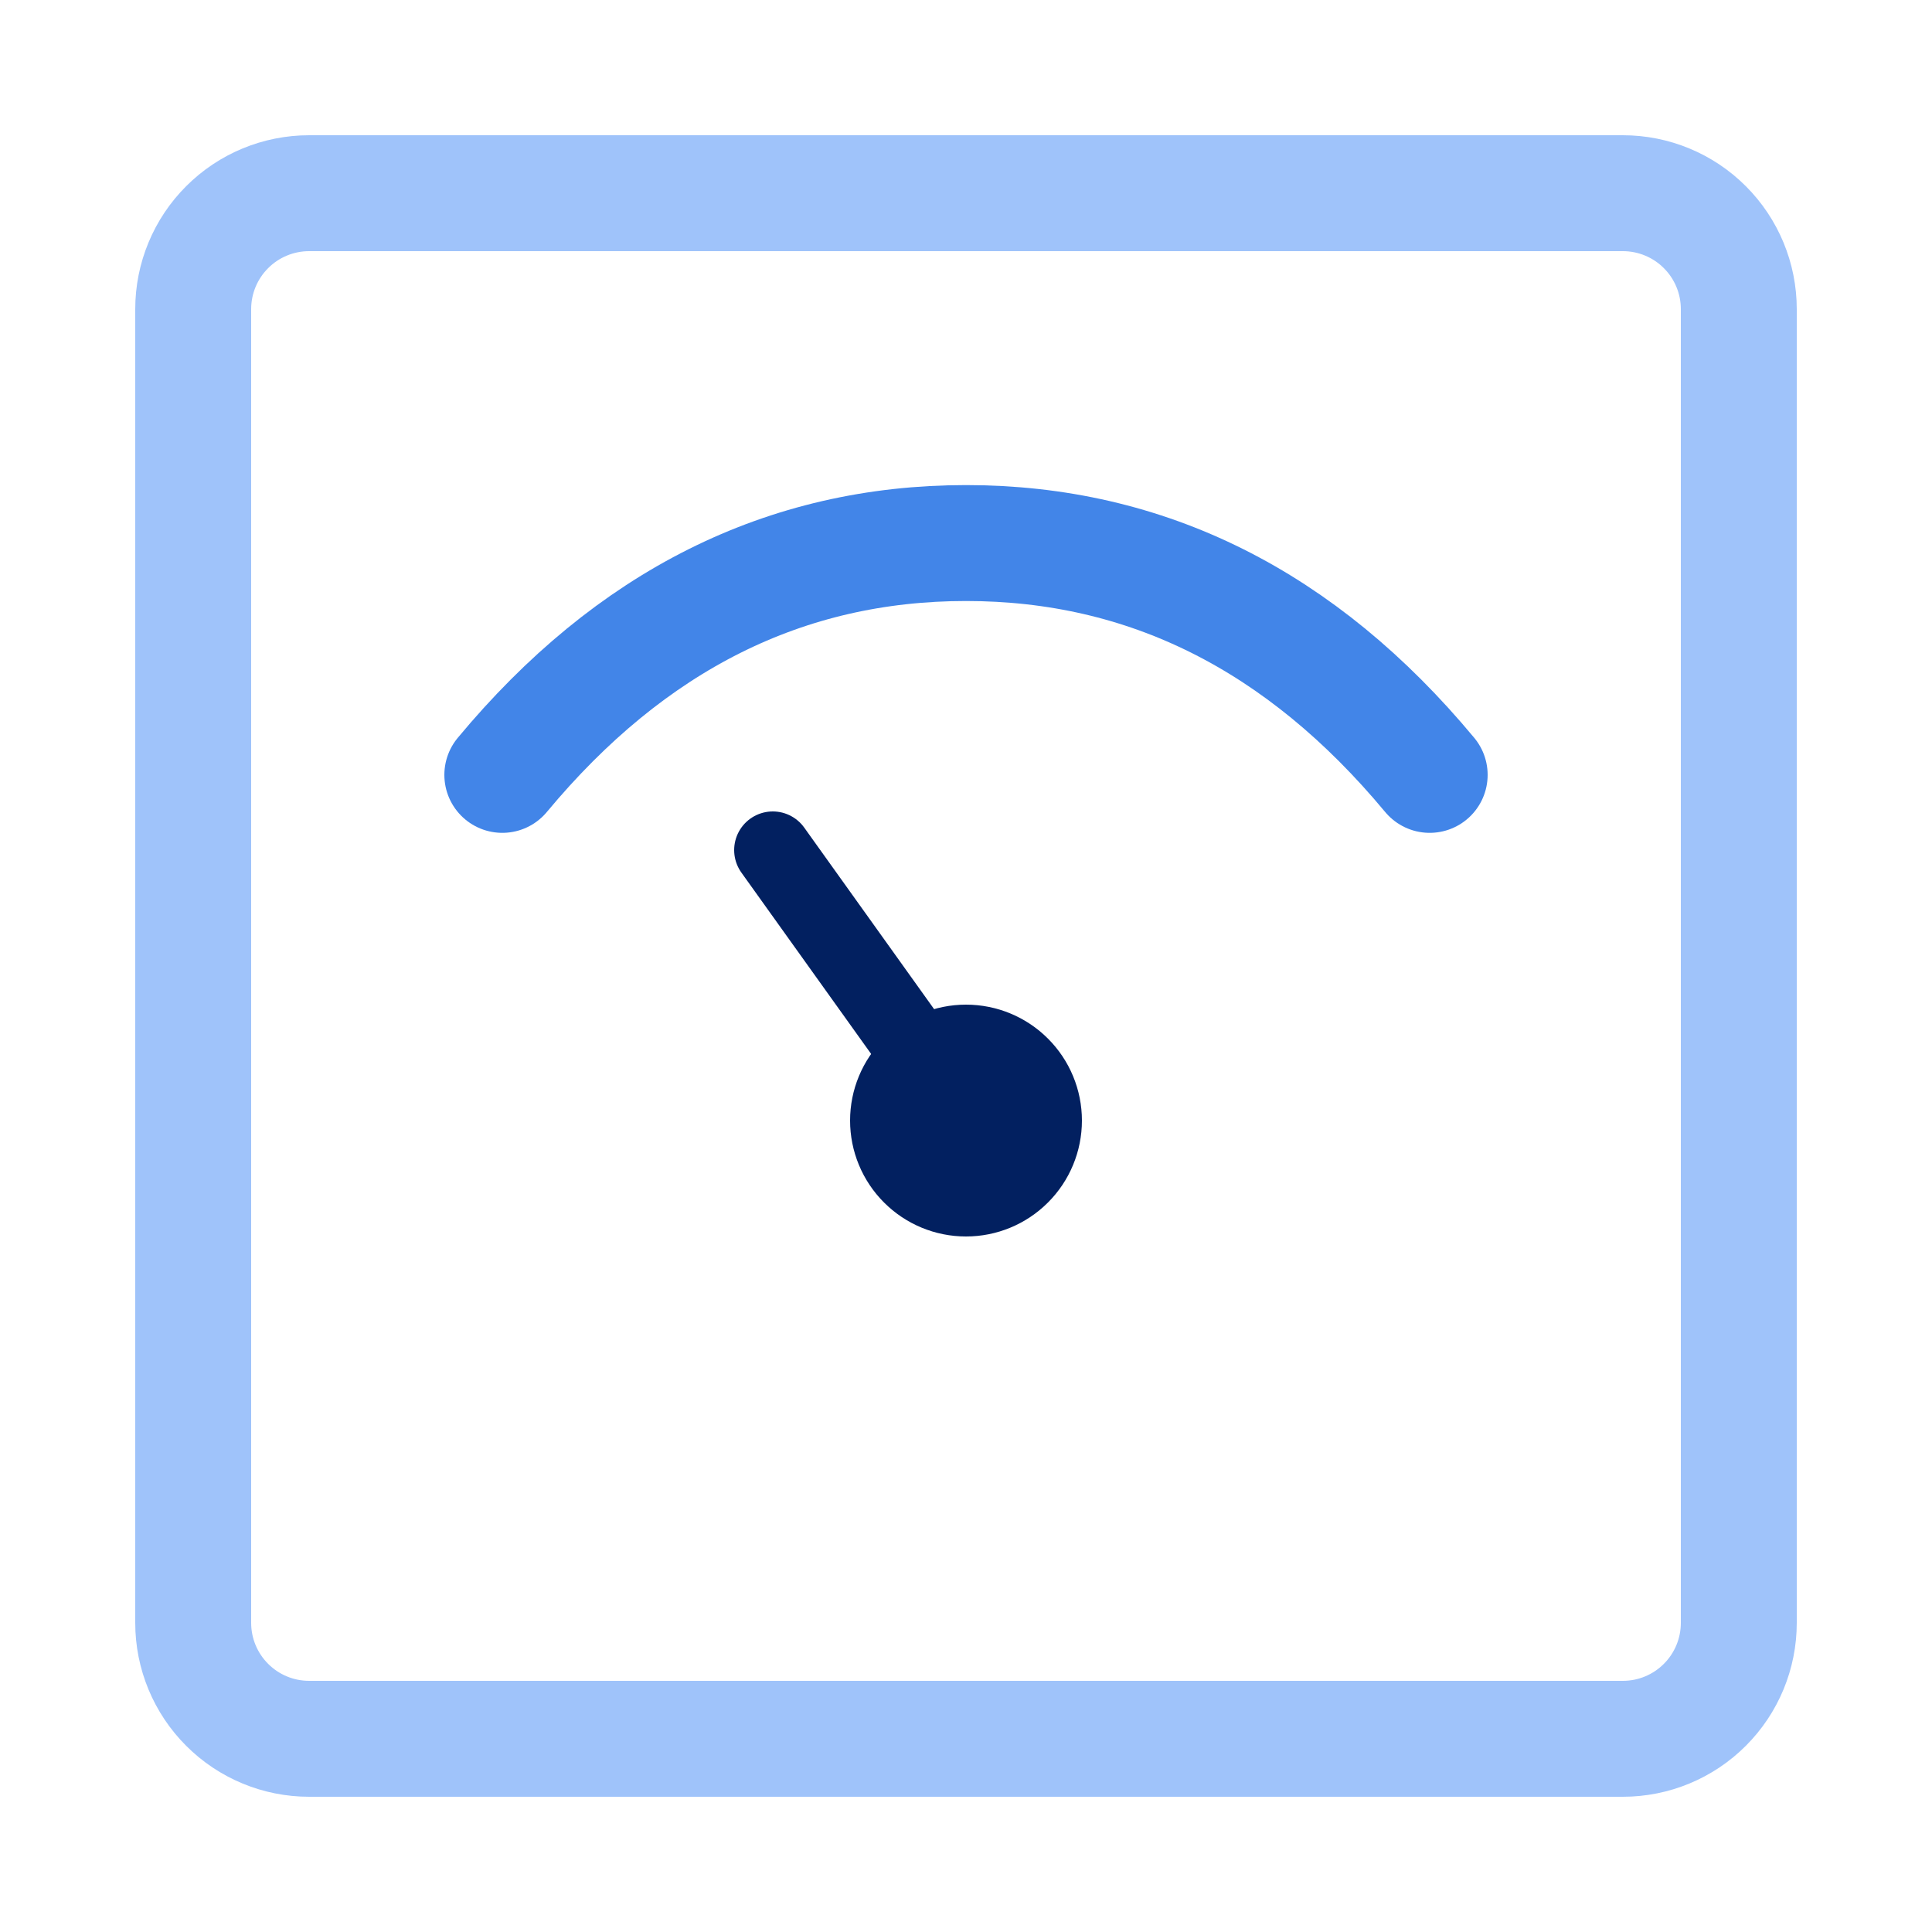 <svg width="50" height="50" viewBox="0 0 50 50" fill="none" xmlns="http://www.w3.org/2000/svg">
<path d="M42 5H8C7.204 5 6.441 5.316 5.879 5.879C5.316 6.441 5 7.204 5 8V42C5 42.796 5.316 43.559 5.879 44.121C6.441 44.684 7.204 45 8 45H42C42.796 45 43.559 44.684 44.121 44.121C44.684 43.559 45 42.796 45 42V8C45 7.204 44.684 6.441 44.121 5.879C43.559 5.316 42.796 5 42 5V5Z" stroke="#9FC3FA" stroke-width="3" stroke-linejoin="round"/>
<path d="M13 20.054C16.325 16.054 20.325 14.054 25 14.054C29.675 14.054 33.675 16.054 37 20.054" stroke="#4285E8" stroke-width="3" stroke-linecap="round"/>
<path d="M25 32C25.796 32 26.559 31.684 27.121 31.121C27.684 30.559 28 29.796 28 29C28 28.204 27.684 27.441 27.121 26.879C26.559 26.316 25.796 26 25 26C24.204 26 23.441 26.316 22.879 26.879C22.316 27.441 22 28.204 22 29C22 29.796 22.316 30.559 22.879 31.121C23.441 31.684 24.204 32 25 32V32Z" fill="#022060"/>
<path d="M20 22L25.008 29Z" fill="#022060"/>
<path d="M20 22L25.008 29" stroke="#022060" stroke-width="2" stroke-linecap="round"/>
</svg>
